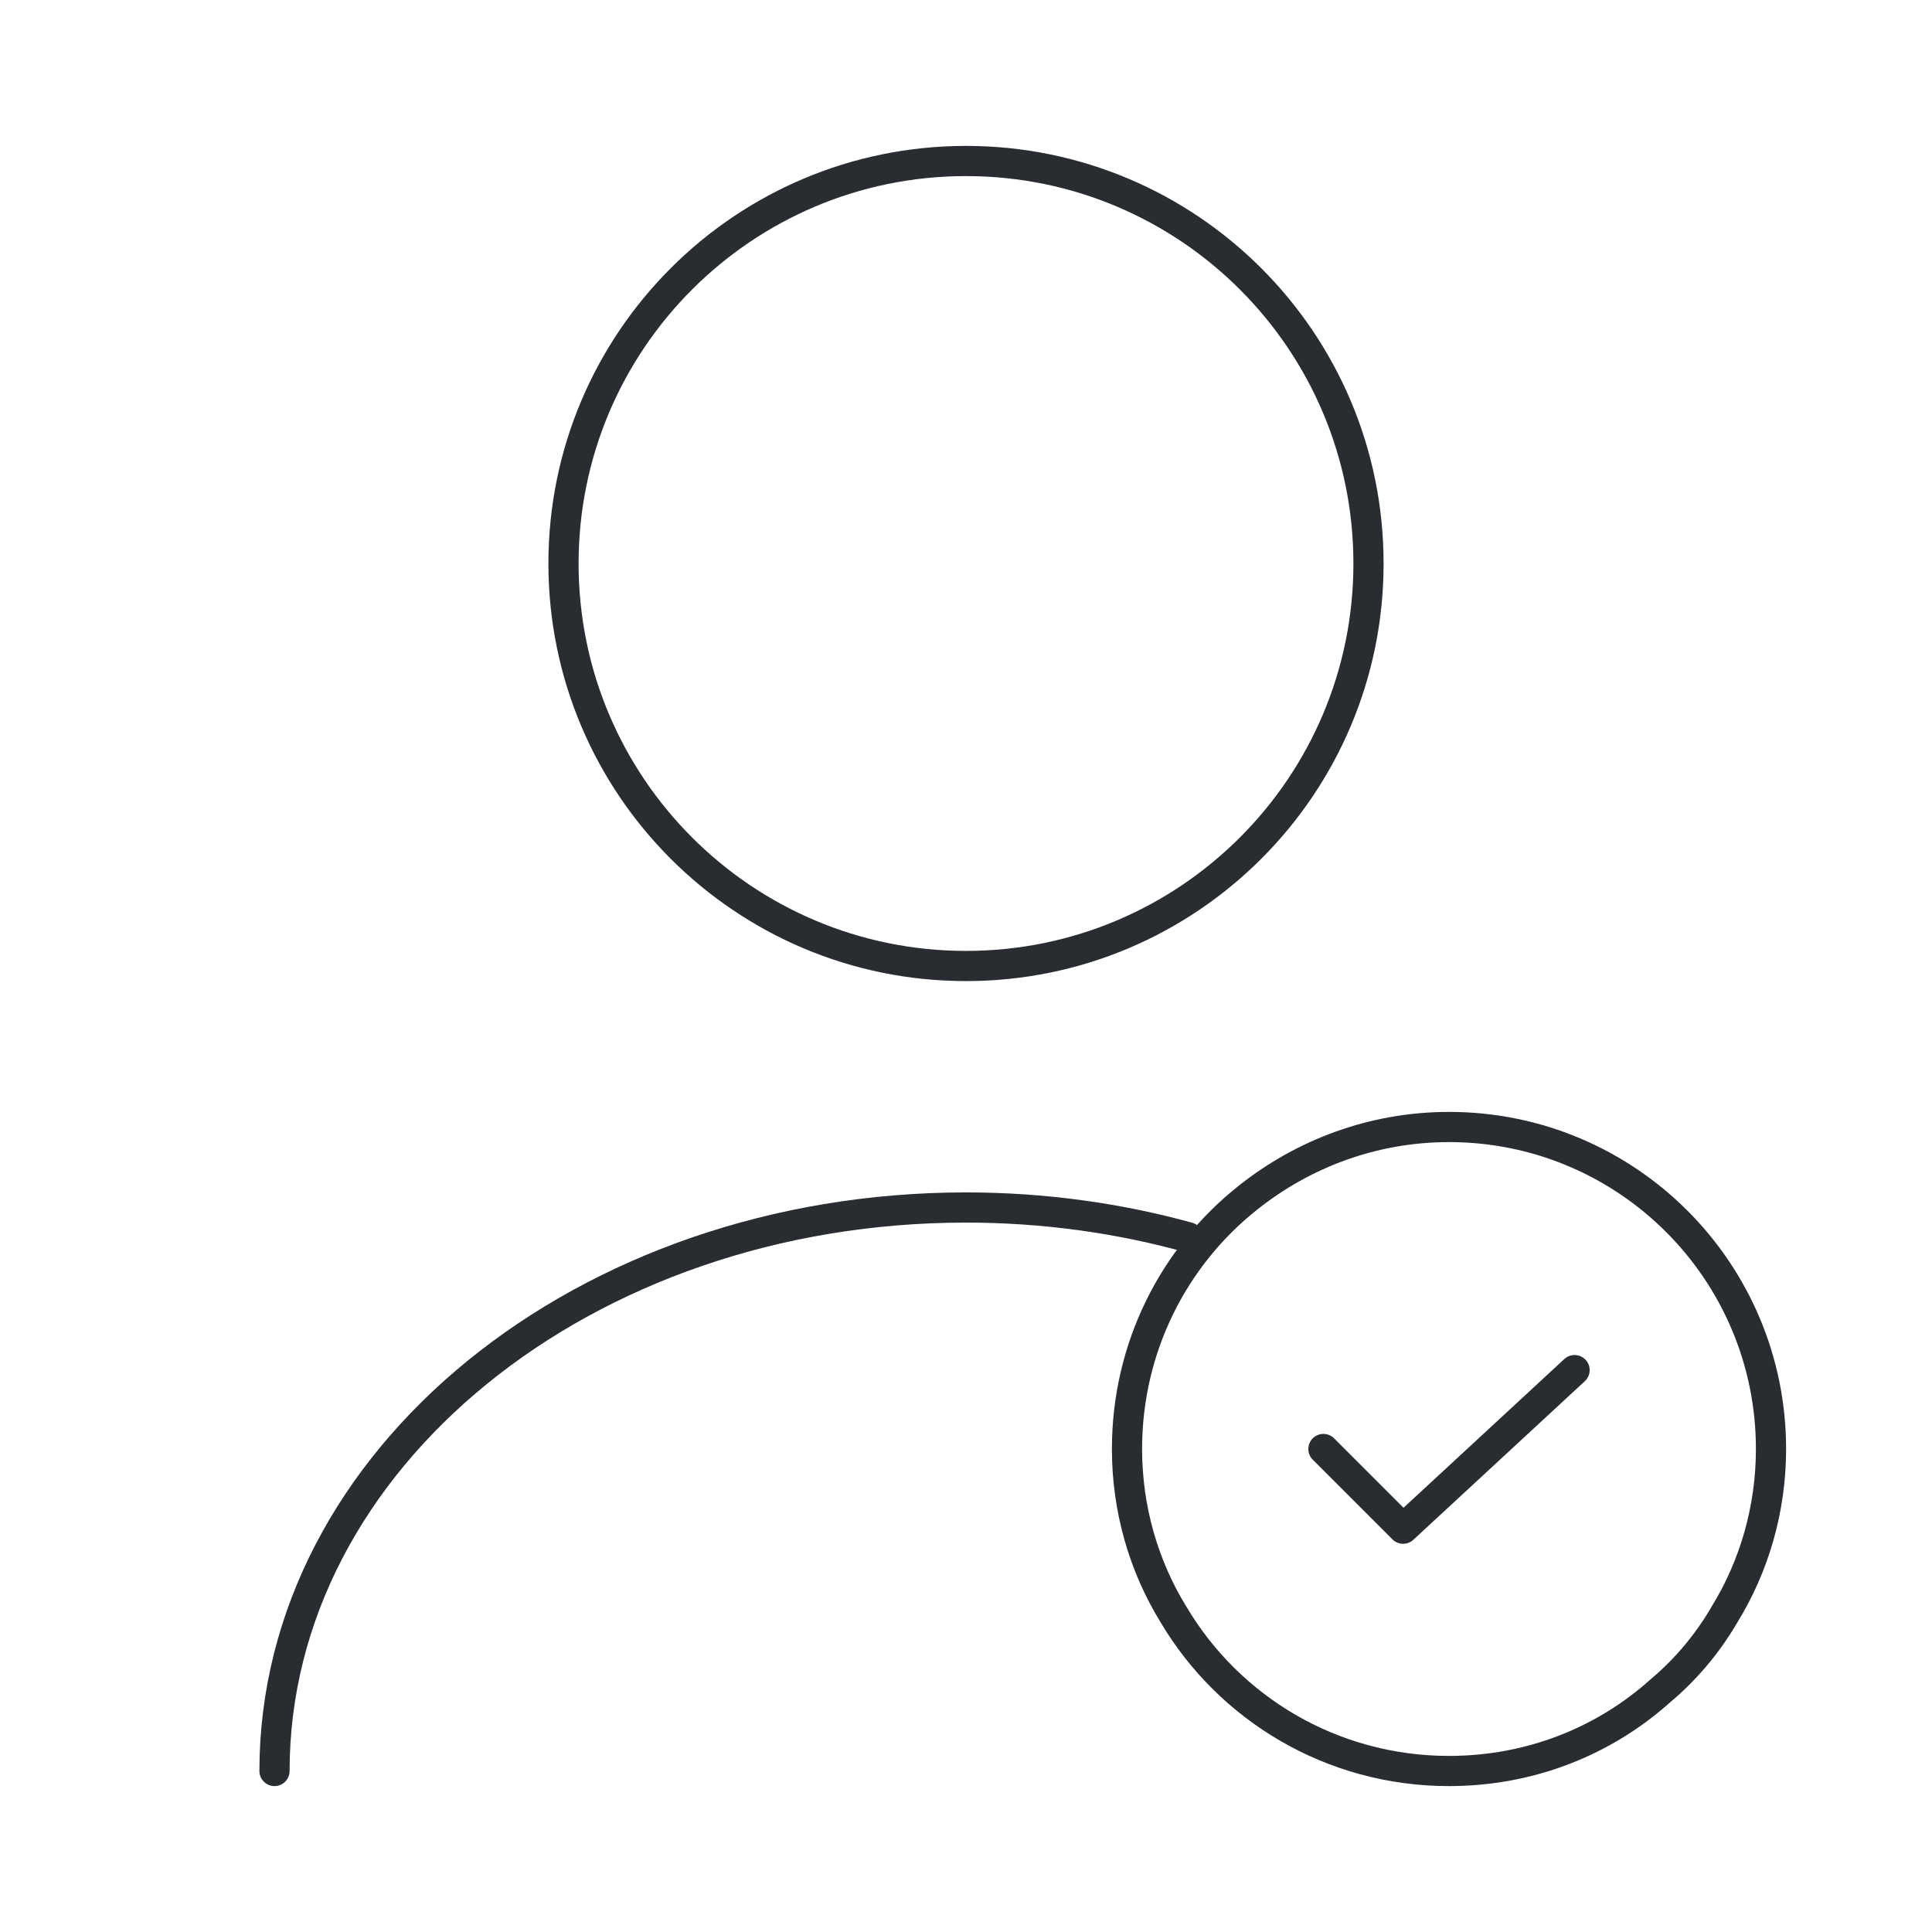 <svg width="96" height="96" viewBox="0 0 96 96" fill="none" xmlns="http://www.w3.org/2000/svg">
<path d="M48 48C59.046 48 68 39.046 68 28C68 16.954 59.046 8 48 8C36.954 8 28 16.954 28 28C28 39.046 36.954 48 48 48Z" stroke="#292D32" stroke-width="1.5" stroke-linecap="round" stroke-linejoin="round"/>
<path d="M13.64 88C13.64 72.52 29.04 60 48 60C51.84 60 55.56 60.52 59.04 61.48" stroke="#292D32" stroke-width="1.5" stroke-linecap="round" stroke-linejoin="round"/>
<path d="M88 72C88 75 87.16 77.84 85.68 80.24C84.84 81.68 83.76 82.96 82.52 84C79.72 86.52 76.04 88 72 88C66.16 88 61.08 84.88 58.32 80.24C56.84 77.84 56 75 56 72C56 66.96 58.32 62.44 62 59.52C64.76 57.32 68.24 56 72 56C80.84 56 88 63.16 88 72Z" stroke="#292D32" stroke-width="1.5" stroke-miterlimit="10" stroke-linecap="round" stroke-linejoin="round"/>
<path d="M65.76 72L69.72 75.96L78.24 68.08" stroke="#292D32" stroke-width="1.5" stroke-linecap="round" stroke-linejoin="round"/>
</svg>
